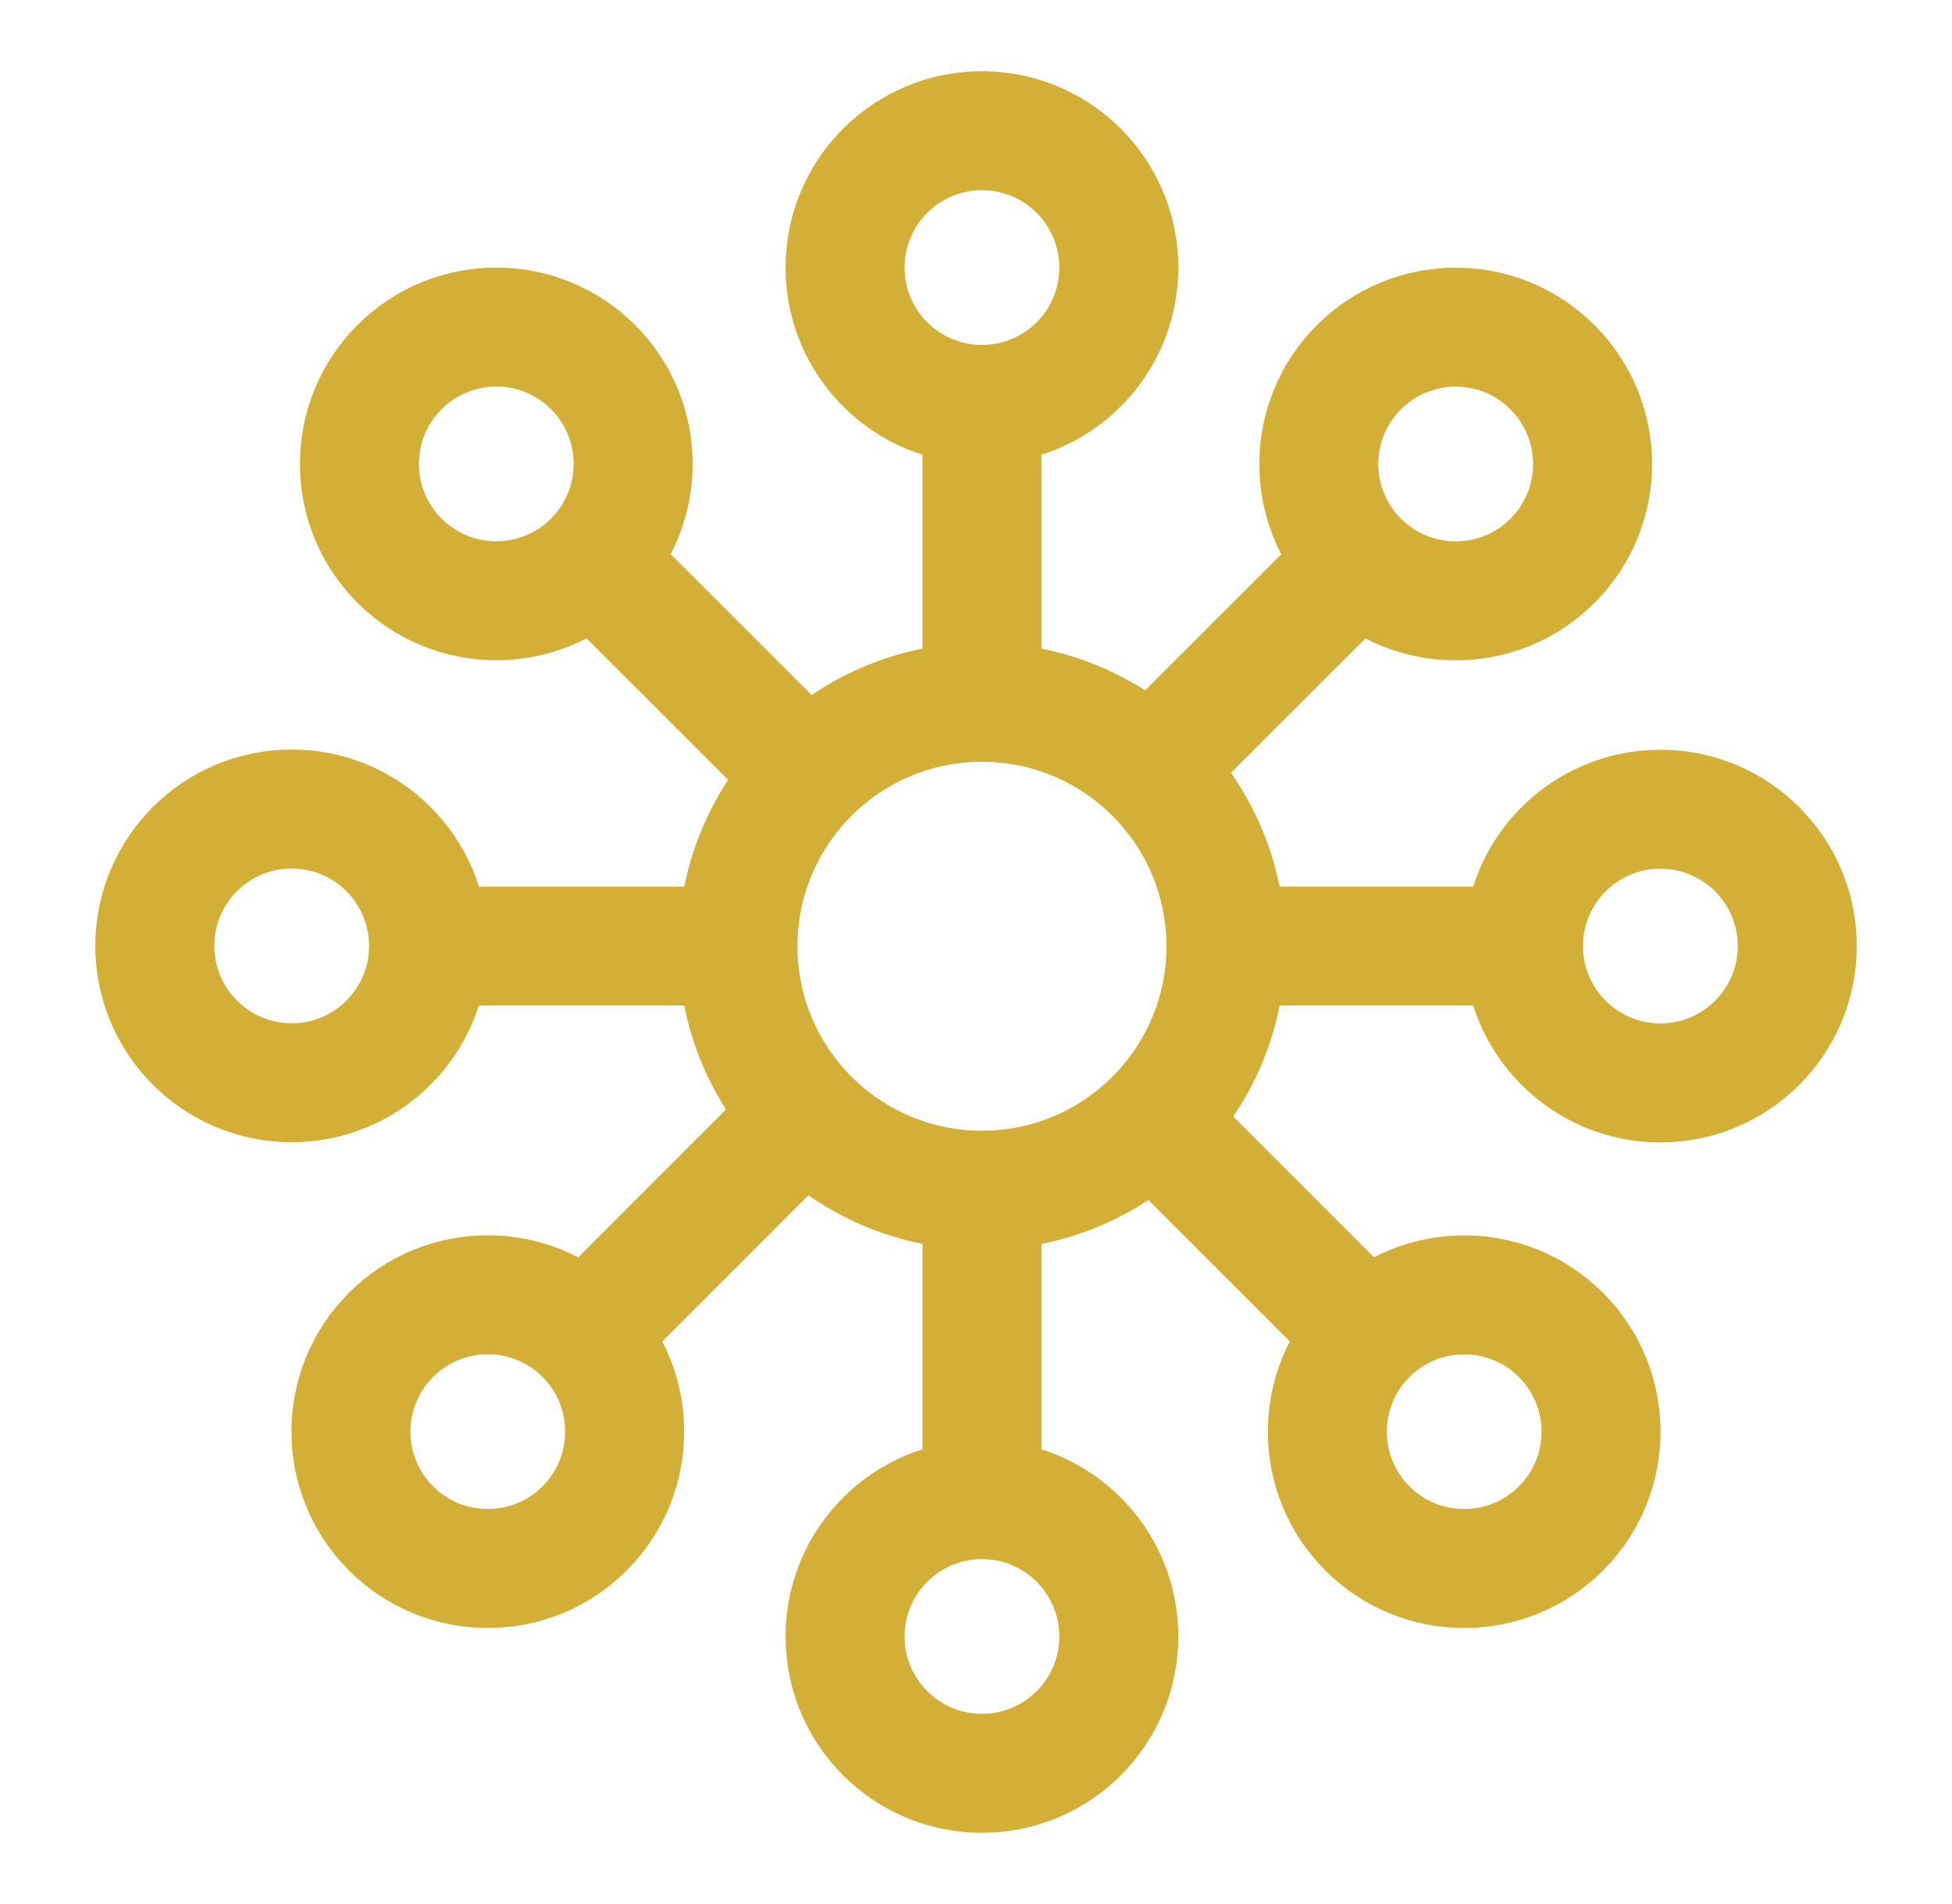 <svg width="41" height="40" viewBox="0 0 41 40" fill="none" xmlns="http://www.w3.org/2000/svg">
<g id="line - chart 38">
<circle id="Ellipse 24" cx="20.625" cy="19.879" r="5.125" stroke="#D4AF37" stroke-width="2.5"/>
<circle id="Ellipse 25" cx="20.625" cy="5.621" r="2.875" stroke="#D4AF37" stroke-width="2.5"/>
<circle id="Ellipse 27" cx="4.125" cy="4.125" r="2.875" transform="matrix(1 0 0 -1 16.5 38.504)" stroke="#D4AF37" stroke-width="2.5"/>
<circle id="Ellipse 26" cx="34.875" cy="19.875" r="2.875" transform="rotate(90 34.875 19.875)" stroke="#D4AF37" stroke-width="2.5"/>
<circle id="Ellipse 28" cx="6.127" cy="19.871" r="2.875" transform="rotate(-90 6.127 19.871)" stroke="#D4AF37" stroke-width="2.5"/>
<path id="Vector 7" d="M20.625 8.125V15" stroke="#D4AF37" stroke-width="2.5"/>
<path id="Vector 9" d="M20.625 31.875V25" stroke="#D4AF37" stroke-width="2.5"/>
<path id="Vector 8" d="M32.252 19.875L25.377 19.875" stroke="#D4AF37" stroke-width="2.5"/>
<path id="Vector 10" d="M8.75 19.875L15.625 19.875" stroke="#D4AF37" stroke-width="2.5"/>
<circle id="Ellipse 29" cx="10.424" cy="9.746" r="2.875" transform="rotate(-45 10.424 9.746)" stroke="#D4AF37" stroke-width="2.5"/>
<circle id="Ellipse 30" cx="4.125" cy="4.125" r="2.875" transform="matrix(0.707 -0.707 -0.707 -0.707 30.754 35.91)" stroke="#D4AF37" stroke-width="2.5"/>
<circle id="Ellipse 31" cx="30.576" cy="9.748" r="2.875" transform="rotate(45 30.576 9.748)" stroke="#D4AF37" stroke-width="2.5"/>
<circle id="Ellipse 32" cx="10.246" cy="30.076" r="2.875" transform="rotate(-135 10.246 30.076)" stroke="#D4AF37" stroke-width="2.5"/>
<path id="Vector 11" d="M12.193 11.516L17.055 16.377" stroke="#D4AF37" stroke-width="2.5"/>
<path id="Vector 12" d="M28.986 28.309L24.125 23.447" stroke="#D4AF37" stroke-width="2.5"/>
<path id="Vector 13" d="M28.721 11.602L23.859 16.463" stroke="#D4AF37" stroke-width="2.5"/>
<path id="Vector 14" d="M12.102 28.223L16.963 23.361" stroke="#D4AF37" stroke-width="2.5"/>
</g>
</svg>
